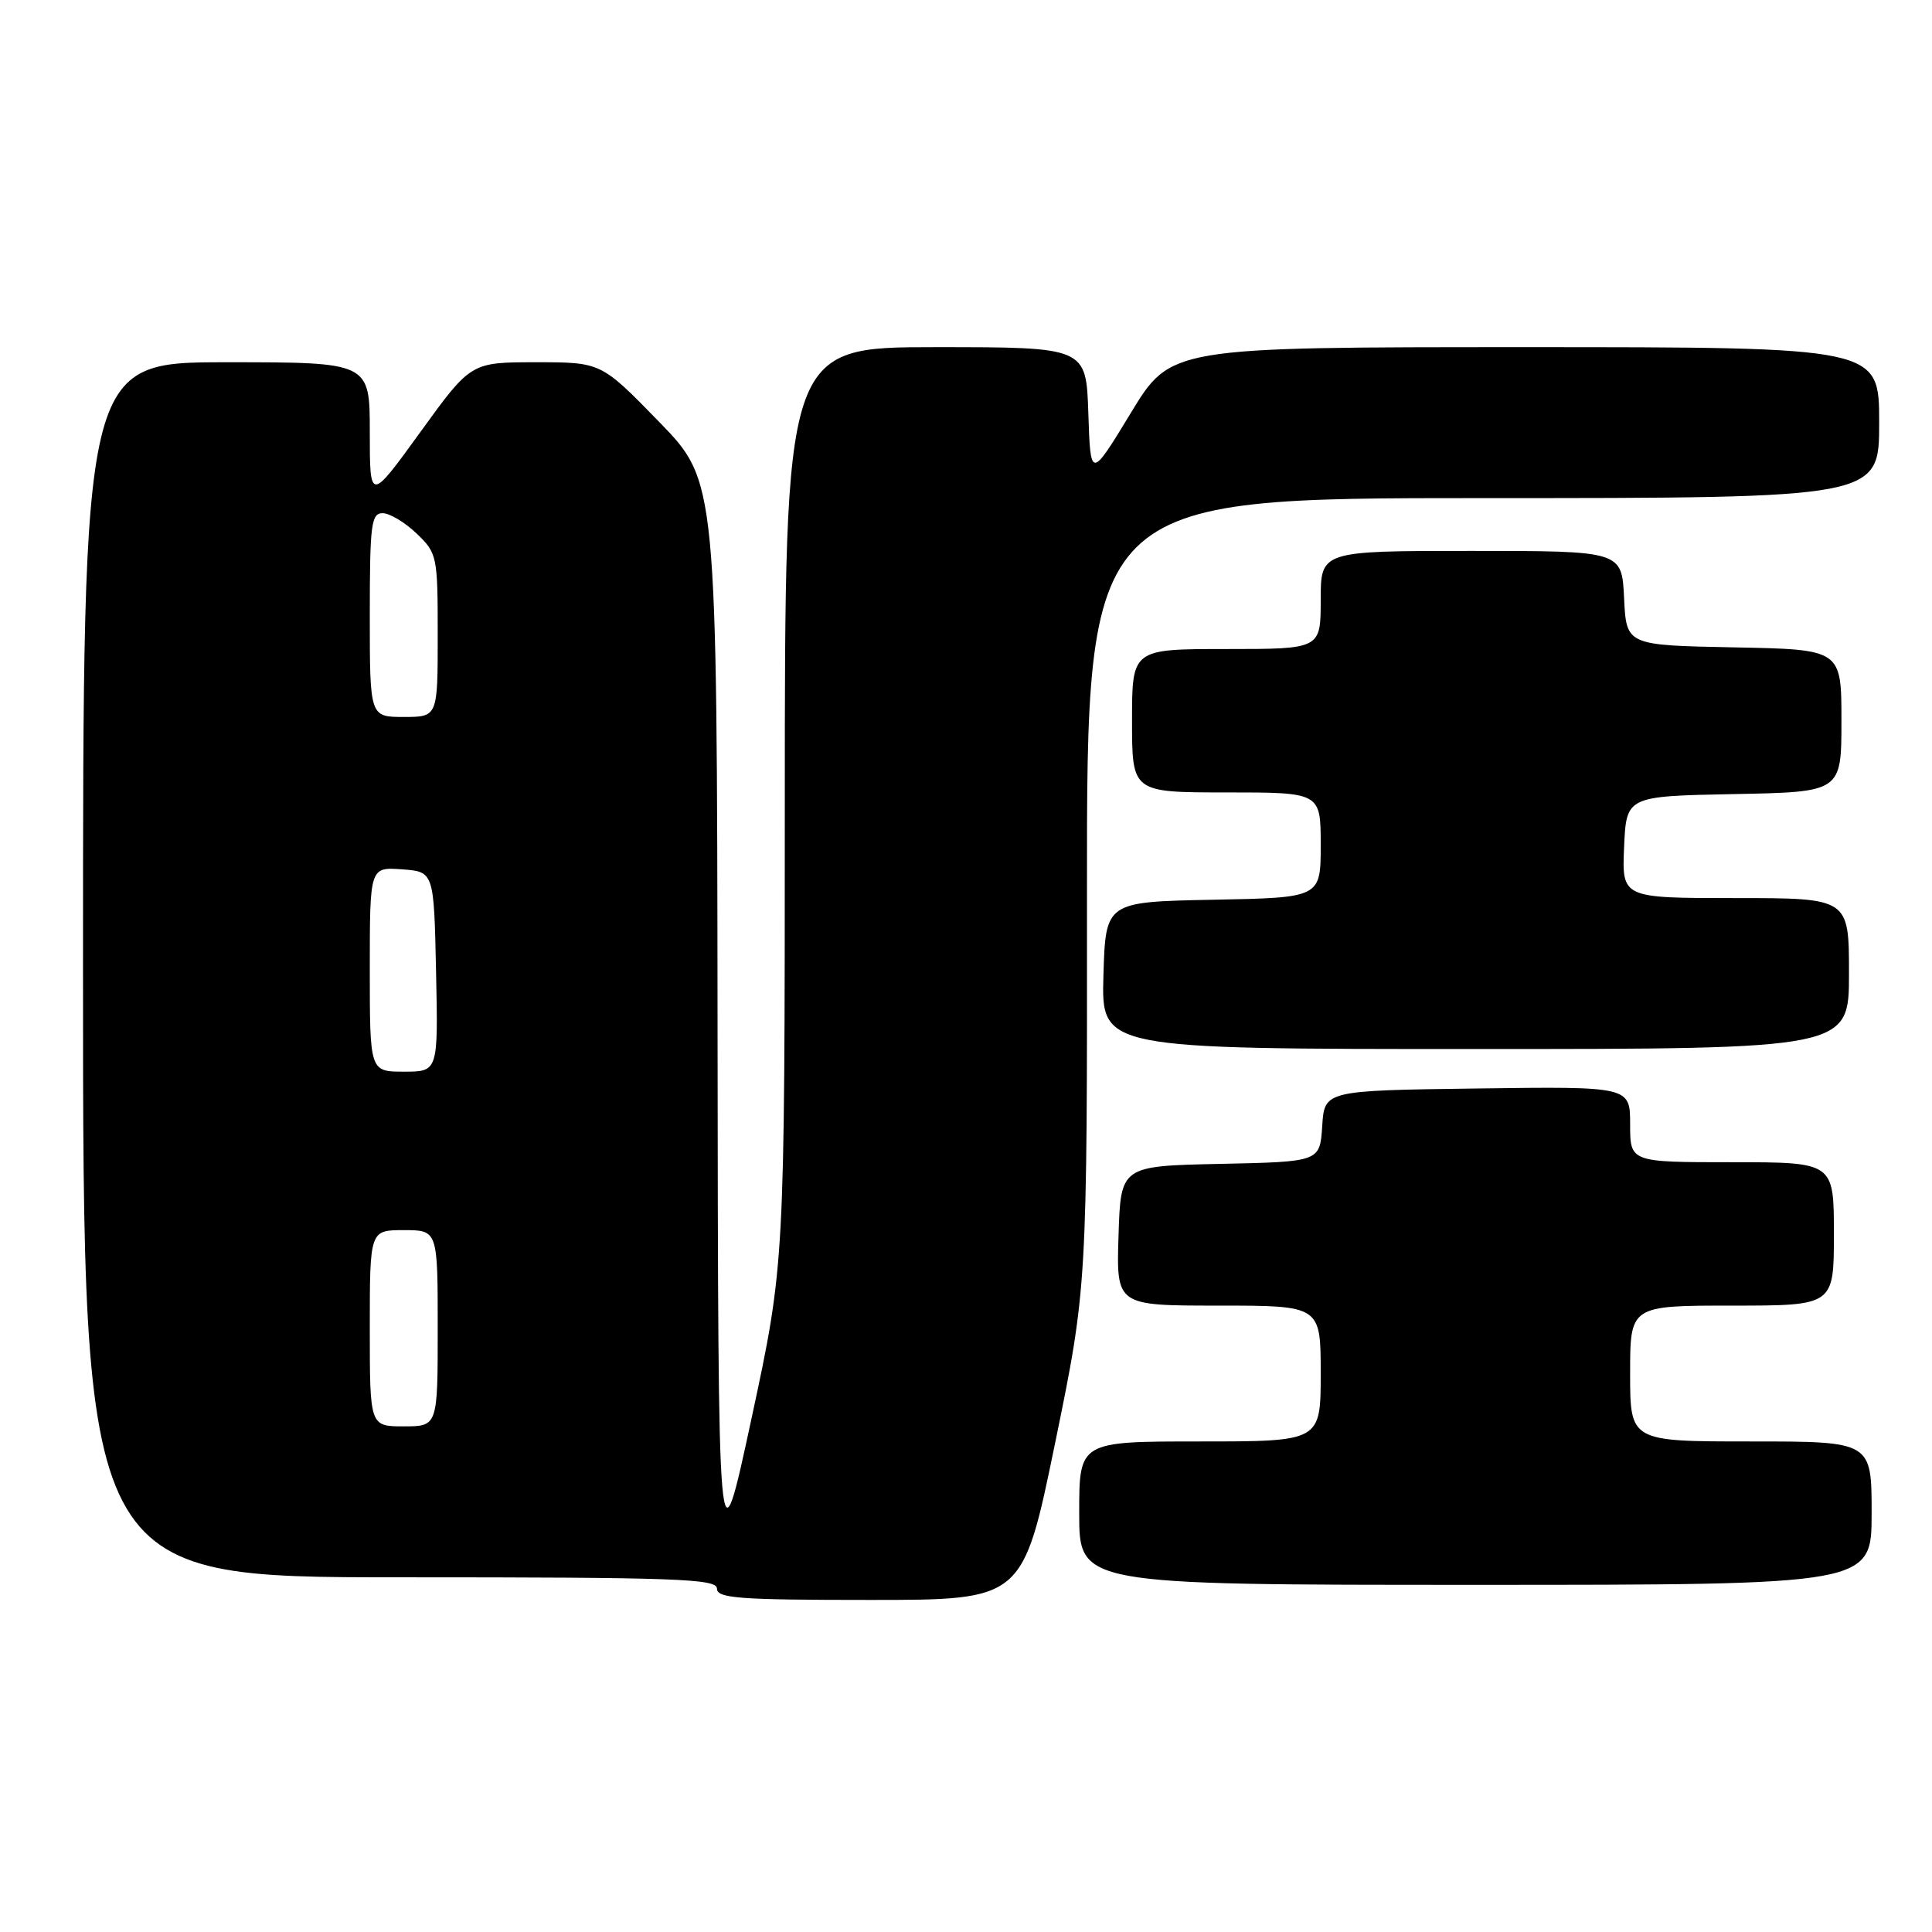 <?xml version="1.0" encoding="UTF-8" standalone="no"?>
<!DOCTYPE svg PUBLIC "-//W3C//DTD SVG 1.1//EN" "http://www.w3.org/Graphics/SVG/1.1/DTD/svg11.dtd" >
<svg xmlns="http://www.w3.org/2000/svg" xmlns:xlink="http://www.w3.org/1999/xlink" version="1.1" viewBox="0 0 256 256">
 <g >
 <path fill="currentColor"
d=" M 139.80 191.25 C 144.06 170.50 144.06 170.50 144.03 118.25 C 144.00 66.00 144.00 66.00 196.50 66.00 C 249.00 66.00 249.00 66.00 249.00 56.00 C 249.00 46.00 249.00 46.00 202.07 46.00 C 155.13 46.00 155.13 46.00 149.82 54.75 C 144.50 63.50 144.50 63.50 144.21 54.75 C 143.92 46.00 143.92 46.00 123.96 46.00 C 104.00 46.00 104.00 46.00 103.99 106.75 C 103.98 167.50 103.98 167.50 99.57 188.00 C 95.16 208.50 95.16 208.50 95.08 136.14 C 95.00 63.77 95.00 63.77 87.33 55.89 C 79.65 48.00 79.65 48.00 71.02 48.00 C 62.39 48.00 62.39 48.00 55.70 57.25 C 49.00 66.50 49.00 66.50 49.00 57.25 C 49.00 48.00 49.00 48.00 30.00 48.00 C 11.00 48.00 11.00 48.00 11.00 128.50 C 11.00 209.00 11.00 209.00 53.00 209.00 C 89.67 209.00 95.00 209.19 95.00 210.50 C 95.00 211.78 97.92 212.00 115.27 212.00 C 135.53 212.00 135.53 212.00 139.80 191.25 Z  M 248.00 200.50 C 248.00 191.00 248.00 191.00 232.00 191.00 C 216.00 191.00 216.00 191.00 216.00 182.00 C 216.00 173.00 216.00 173.00 229.50 173.00 C 243.00 173.00 243.00 173.00 243.00 163.50 C 243.00 154.00 243.00 154.00 229.50 154.00 C 216.00 154.00 216.00 154.00 216.00 148.98 C 216.00 143.96 216.00 143.96 195.75 144.23 C 175.50 144.50 175.50 144.50 175.20 149.22 C 174.89 153.94 174.89 153.94 161.70 154.22 C 148.50 154.50 148.50 154.50 148.21 163.75 C 147.92 173.00 147.92 173.00 161.46 173.00 C 175.00 173.00 175.00 173.00 175.00 182.00 C 175.00 191.00 175.00 191.00 159.00 191.00 C 143.00 191.00 143.00 191.00 143.00 200.50 C 143.00 210.00 143.00 210.00 195.50 210.00 C 248.00 210.00 248.00 210.00 248.00 200.50 Z  M 245.00 129.00 C 245.00 119.00 245.00 119.00 229.95 119.00 C 214.91 119.00 214.91 119.00 215.20 112.25 C 215.50 105.50 215.50 105.50 229.75 105.22 C 244.00 104.95 244.00 104.95 244.00 95.50 C 244.00 86.05 244.00 86.05 229.75 85.78 C 215.50 85.50 215.50 85.50 215.20 79.25 C 214.90 73.00 214.90 73.00 194.95 73.00 C 175.00 73.00 175.00 73.00 175.00 79.50 C 175.00 86.00 175.00 86.00 162.50 86.00 C 150.00 86.00 150.00 86.00 150.00 95.50 C 150.00 105.00 150.00 105.00 162.50 105.00 C 175.00 105.00 175.00 105.00 175.00 111.97 C 175.00 118.95 175.00 118.95 160.75 119.22 C 146.50 119.50 146.50 119.50 146.21 129.25 C 145.93 139.00 145.93 139.00 195.46 139.00 C 245.00 139.00 245.00 139.00 245.00 129.00 Z  M 49.00 176.00 C 49.00 163.00 49.00 163.00 53.50 163.00 C 58.00 163.00 58.00 163.00 58.00 176.00 C 58.00 189.00 58.00 189.00 53.50 189.00 C 49.00 189.00 49.00 189.00 49.00 176.00 Z  M 49.00 128.44 C 49.00 114.89 49.00 114.89 53.25 115.19 C 57.50 115.50 57.50 115.50 57.78 128.75 C 58.06 142.00 58.06 142.00 53.53 142.00 C 49.00 142.00 49.00 142.00 49.00 128.44 Z  M 49.00 81.50 C 49.00 69.48 49.19 68.00 50.70 68.00 C 51.63 68.00 53.65 69.21 55.20 70.69 C 57.93 73.31 58.00 73.65 58.00 84.19 C 58.00 95.00 58.00 95.00 53.50 95.00 C 49.00 95.00 49.00 95.00 49.00 81.50 Z "/>
</g>
</svg>